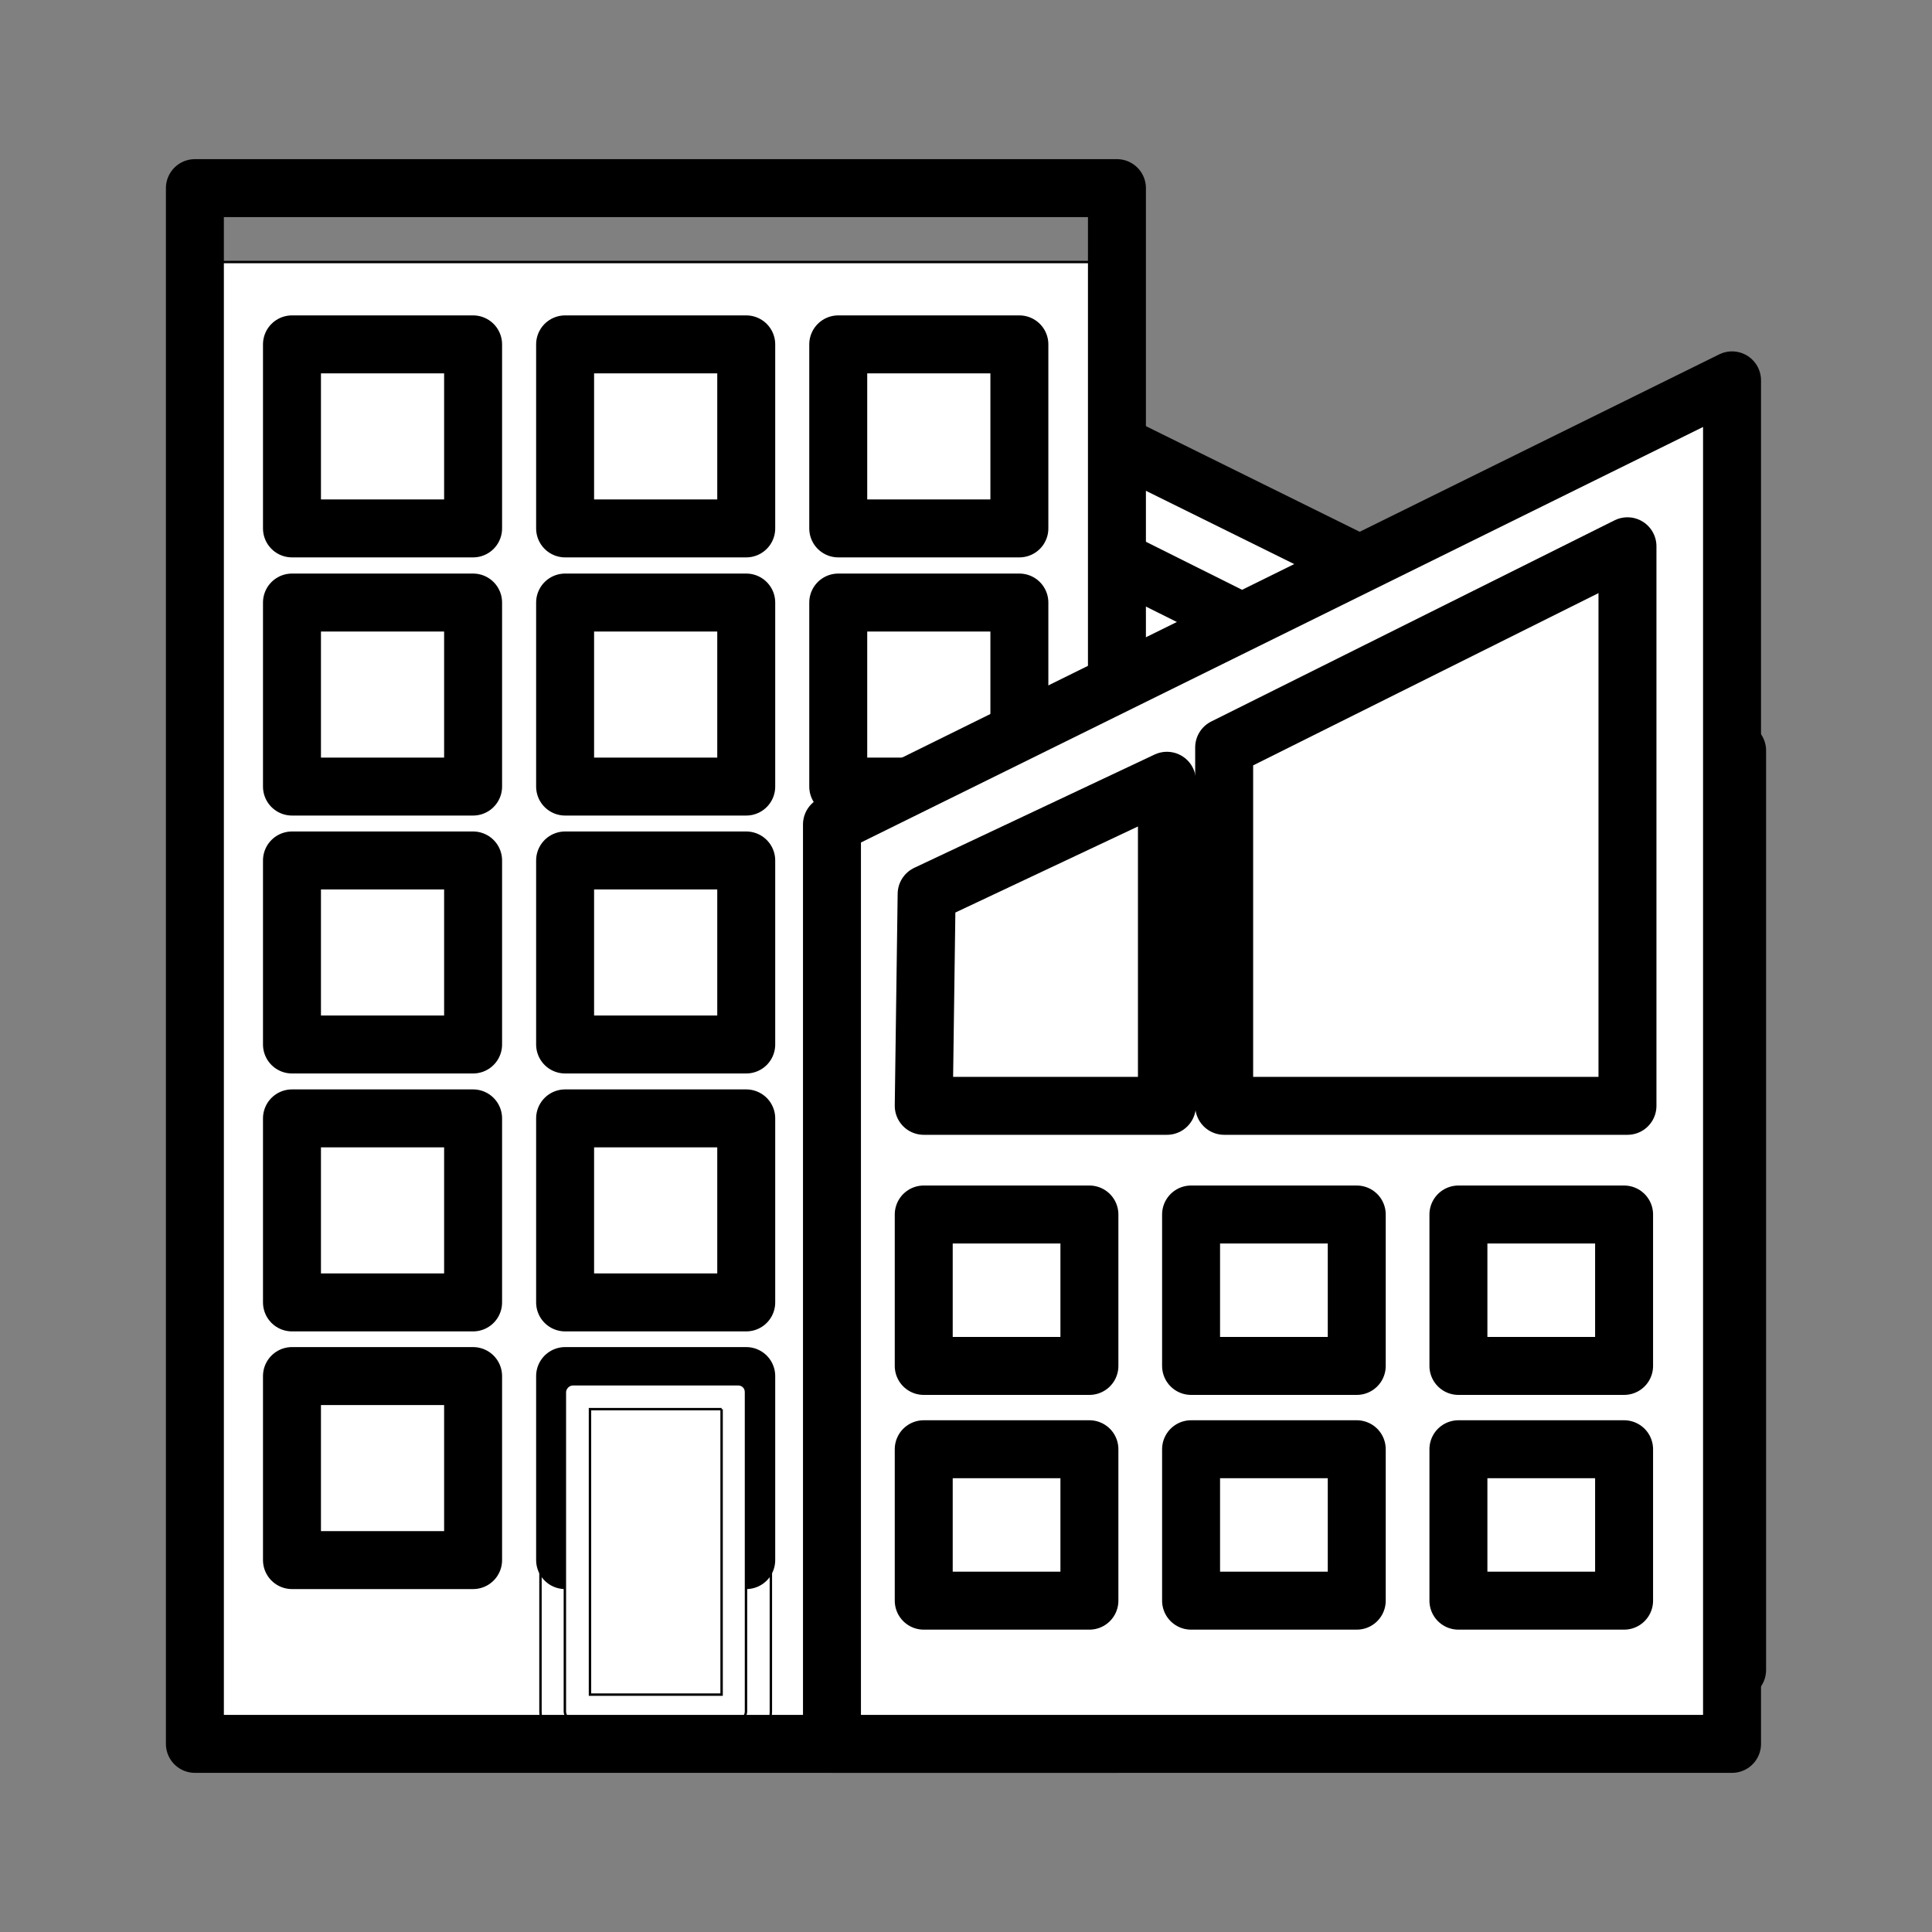 <?xml version="1.0" encoding="utf-8"?>
<!-- Generator: Adobe Illustrator 27.0.1, SVG Export Plug-In . SVG Version: 6.00 Build 0)  -->
<svg version="1.1" id="Layer_1" xmlns="http://www.w3.org/2000/svg" xmlns:xlink="http://www.w3.org/1999/xlink" x="0px" y="0px"
	 width="800px" height="800px" viewBox="0 0 800 800" style="enable-background:new 0 0 800 800;" xml:space="preserve">
<rect x="0" y="0" width="800" height="800" fill="#808080" stroke="none"/>
<style type="text/css">
	.st0{fill:#FFFFFF;stroke:#000000;stroke-miterlimit:10;}
	.st1{fill:none;stroke:#000000;stroke-width:24;stroke-linecap:round;stroke-linejoin:round;stroke-miterlimit:16;}
	.st2{fill:#FFFFFF;stroke:#000000;stroke-width:24;stroke-linecap:round;stroke-linejoin:round;stroke-miterlimit:16;}
	.st3{fill:none;stroke:#000000;stroke-miterlimit:10;}
</style>
<g>
	<polygon class="st0" points="344.5,126.7 344.5,691.5 717.1,691.5 717.1,310.8 687.6,296.2 	"/>
	<polygon class="st1" points="346.7,691.5 719.3,691.5 719.3,310.8 346.7,126.7 	"/>
	<polygon class="st2" points="580.7,427.2 681.3,427.2 680.1,339.5 580.7,292.6 	"/>
	<polygon class="st2" points="389.9,427.2 556.9,427.2 556.9,278.9 389.9,195.5 	"/>
	<rect x="612.7" y="472.2" class="st2" width="68.6" height="62.7"/>
	<rect x="502" y="472.2" class="st2" width="68.6" height="62.7"/>
	<rect x="391.3" y="472.2" class="st2" width="68.6" height="62.7"/>
	<rect x="612.7" y="569.3" class="st2" width="68.6" height="62.7"/>
	<rect x="502" y="569.3" class="st2" width="68.6" height="62.7"/>
	<rect x="391.3" y="569.3" class="st2" width="68.6" height="62.7"/>
	<rect x="80.7" y="108.5" class="st0" width="381.8" height="613.6"/>
	<rect x="234" y="142.6" class="st2" width="75" height="76.2"/>
	<rect x="347.1" y="142.6" class="st2" width="75" height="76.2"/>
	<rect x="120.9" y="142.6" class="st2" width="75" height="76.2"/>
	<rect x="234" y="249.5" class="st2" width="75" height="76.2"/>
	<rect x="347.1" y="249.5" class="st2" width="75" height="76.2"/>
	<rect x="120.9" y="249.5" class="st2" width="75" height="76.2"/>
	<rect x="234" y="356.3" class="st2" width="75" height="76.2"/>
	<rect x="347.1" y="356.3" class="st2" width="75" height="76.2"/>
	<rect x="120.9" y="356.3" class="st2" width="75" height="76.2"/>
	<rect x="347.1" y="463.1" class="st2" width="75" height="76.2"/>
	<rect x="234" y="463.1" class="st2" width="75" height="76.2"/>
	<rect x="120.9" y="463.1" class="st2" width="75" height="76.2"/>
	<rect x="234" y="569.8" class="st2" width="75" height="76.2"/>
	<rect x="347.1" y="569.8" class="st2" width="75" height="76.2"/>
	<rect x="120.9" y="569.8" class="st2" width="75" height="76.2"/>
	<path class="st0" d="M237.2,573.2h68.5c1.8,0,3.2,1.4,3.2,3.2v132.3c0,1.8-1.4,3.2-3.2,3.2h-68.6c-1.8,0-3.2-1.4-3.2-3.2V576.4
		C234,574.7,235.5,573.2,237.2,573.2z"/>
	<path class="st3" d="M298.8,583.5v118.2h-54.5V583.5H298.8 M305.8,563h-68.6c-7.5,0-13.4,6-13.4,13.4l0,0v132.3
		c0,7.5,6,13.4,13.4,13.4l0,0h68.6c7.5,0,13.4-6,13.4-13.4l0,0V576.4C319.2,569.1,313.2,563,305.8,563L305.8,563L305.8,563z"/>
	<rect x="80.7" y="77.9" class="st1" width="381.8" height="644.2"/>
	<polygon class="st0" points="719.3,157.4 719.3,722.1 346.7,722.1 346.7,341.4 376.3,326.9 	"/>
	<polygon class="st1" points="717.2,722.1 344.5,722.1 344.5,341.4 717.2,157.5 	"/>
	<polygon class="st2" points="483.2,457.9 382.5,457.9 383.7,370.2 483.2,323.3 	"/>
	<polygon class="st1" points="673.9,457.9 506.9,457.9 506.9,309.5 673.9,226.2 	"/>
	<rect x="382.5" y="502.9" class="st2" width="68.6" height="62.7"/>
	<rect x="493.2" y="502.9" class="st2" width="68.6" height="62.7"/>
	<rect x="603.9" y="502.9" class="st2" width="68.6" height="62.7"/>
	<rect x="382.5" y="600.1" class="st2" width="68.6" height="62.7"/>
	<rect x="493.2" y="600.1" class="st2" width="68.6" height="62.7"/>
	<rect x="603.9" y="600.1" class="st2" width="68.6" height="62.7"/>
</g>
</svg>
